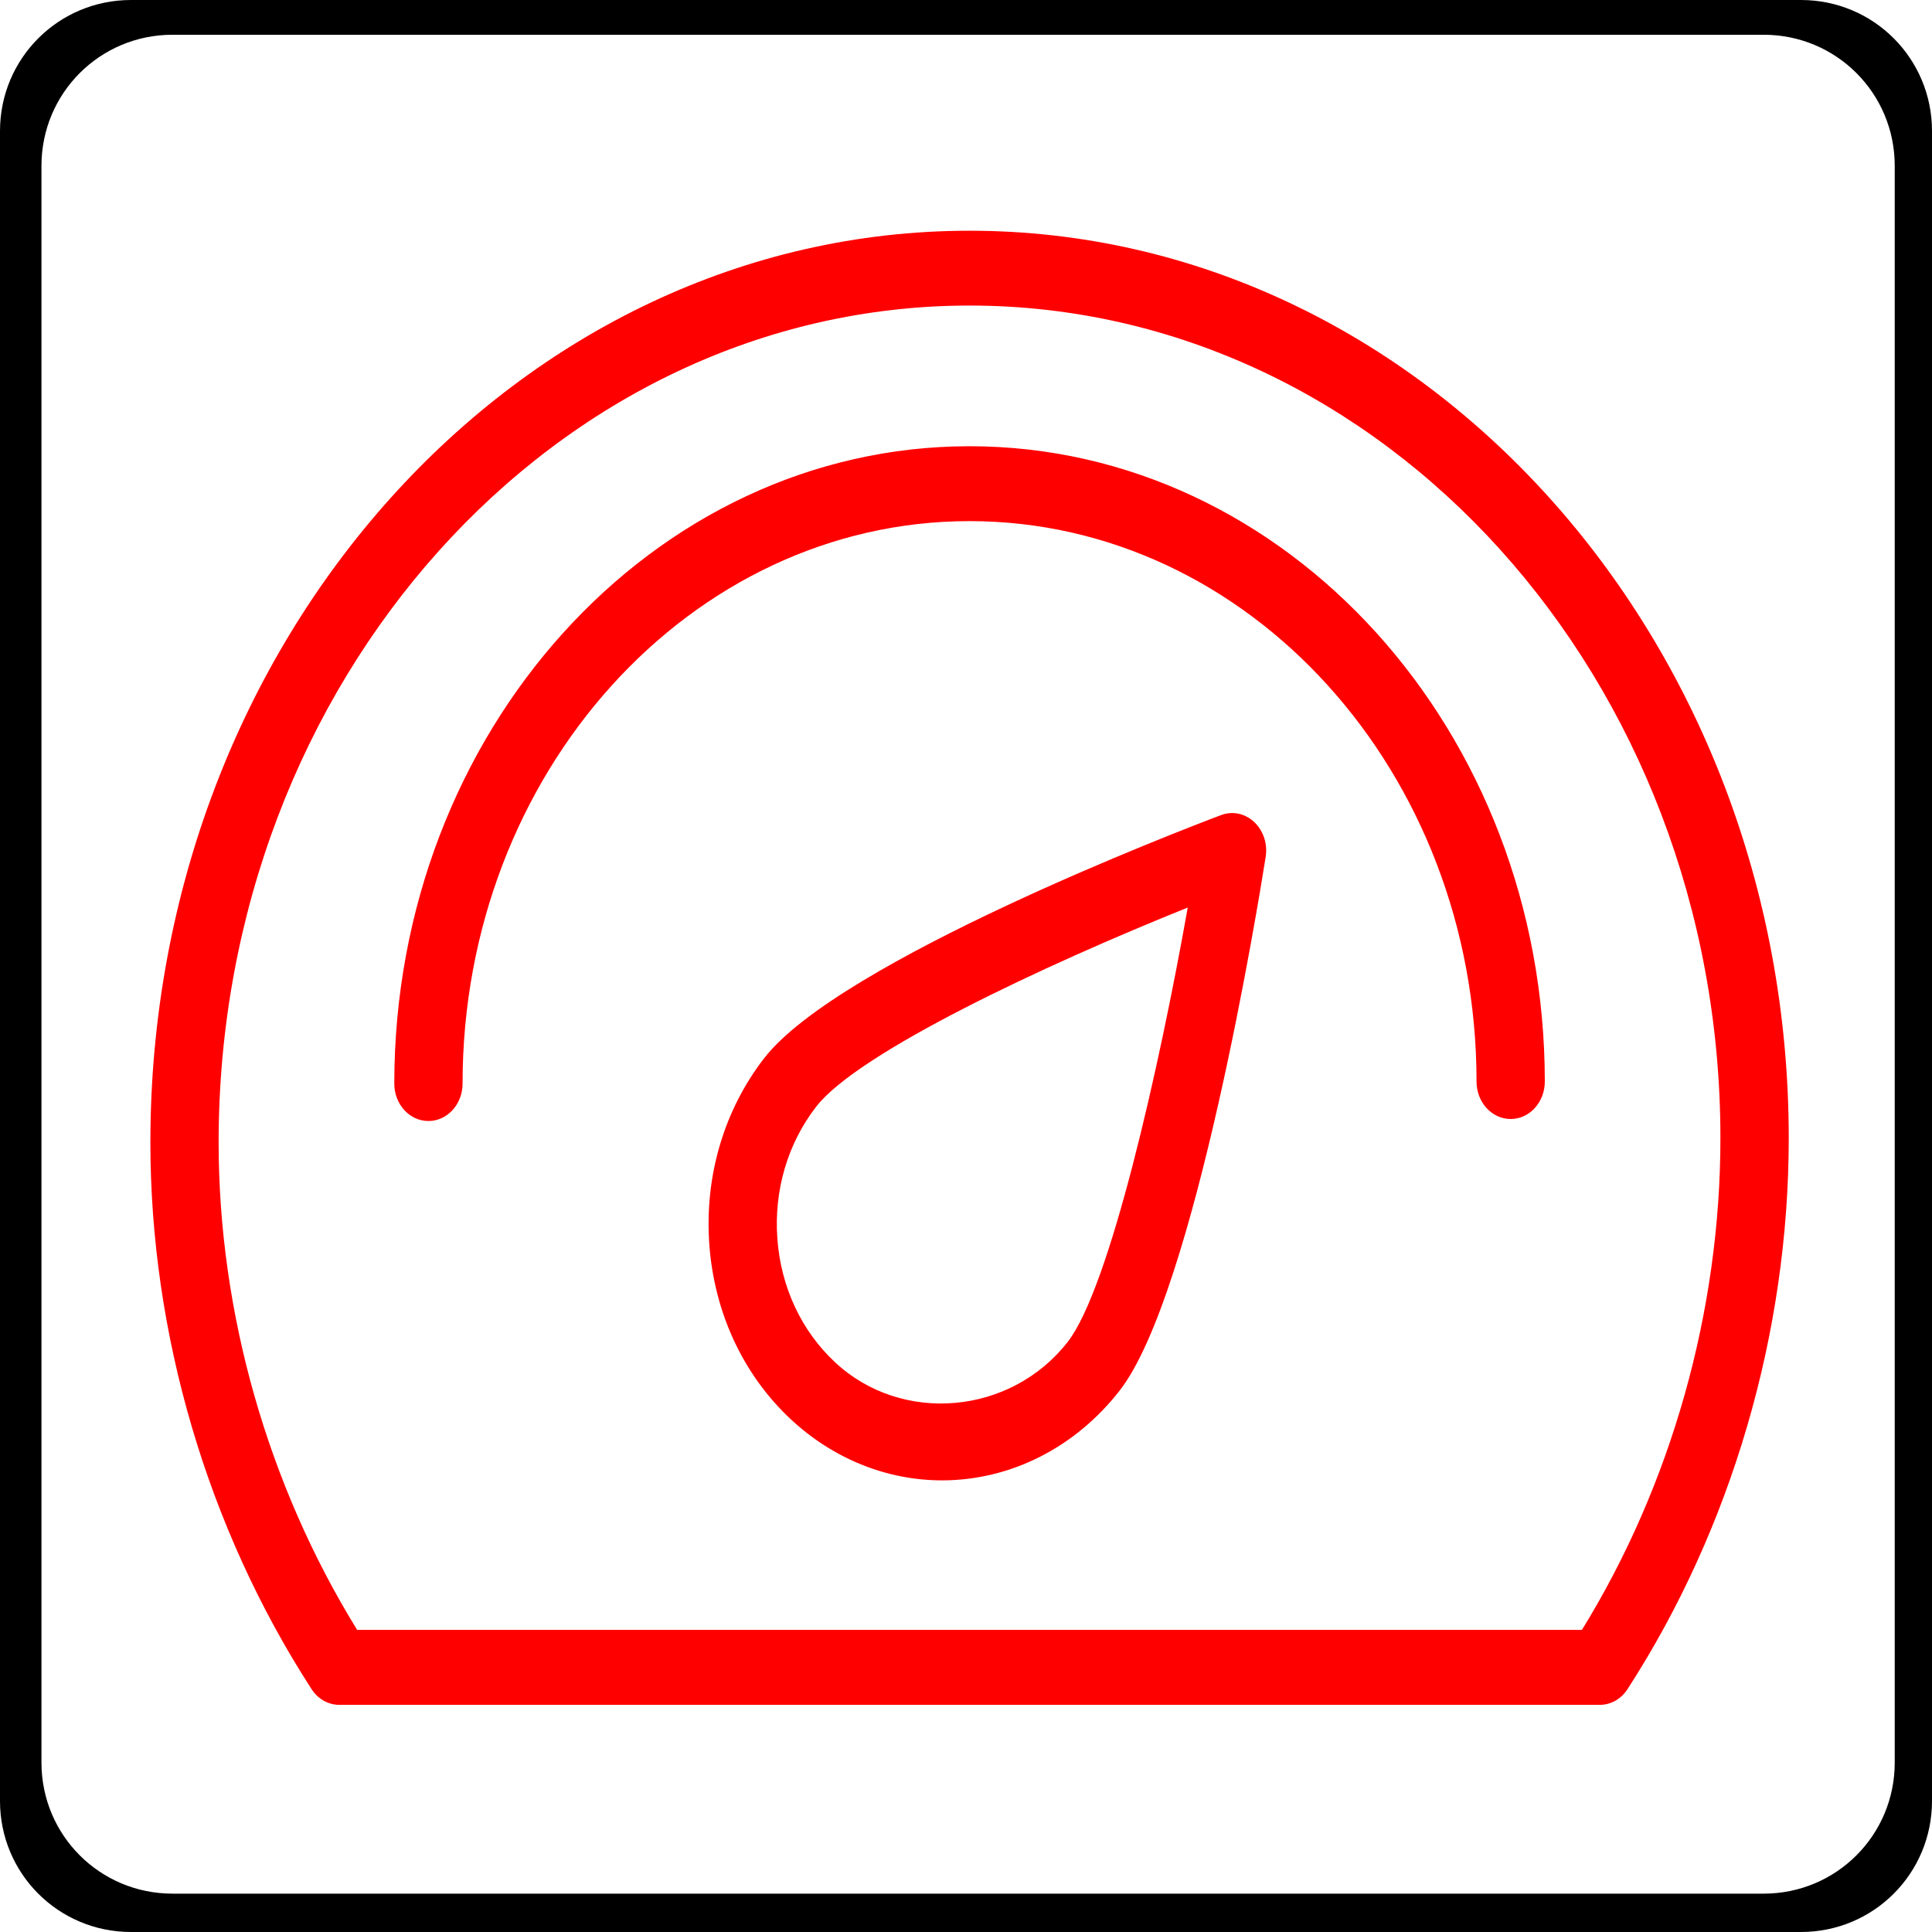<?xml version="1.0" encoding="UTF-8" standalone="no"?>
<!-- Generator: Adobe Illustrator 16.0.0, SVG Export Plug-In . SVG Version: 6.00 Build 0)  -->

<svg
   xmlns:dc="http://purl.org/dc/elements/1.1/"
   xmlns:cc="http://creativecommons.org/ns#"
   xmlns:rdf="http://www.w3.org/1999/02/22-rdf-syntax-ns#"
   xmlns:svg="http://www.w3.org/2000/svg"
   xmlns="http://www.w3.org/2000/svg"
   xmlns:sodipodi="http://sodipodi.sourceforge.net/DTD/sodipodi-0.dtd"
   xmlns:inkscape="http://www.inkscape.org/namespaces/inkscape"
   version="1.1"
   id="Capa_1"
   x="0px"
   y="0px"
   width="58.982px"
   height="58.982px"
   viewBox="0 0 58.982 58.982"
   style="enable-background:new 0 0 58.982 58.982;"
   xml:space="preserve"
   sodipodi:docname="speedometer-false-round.svg"
   inkscape:version="0.92.2 (5c3e80d, 2017-08-06)"><defs
     id="defs3829" /><sodipodi:namedview
     pagecolor="#ffffff"
     bordercolor="#666666"
     borderopacity="1"
     objecttolerance="10"
     gridtolerance="10"
     guidetolerance="10"
     inkscape:pageopacity="0"
     inkscape:pageshadow="2"
     inkscape:window-width="937"
     inkscape:window-height="685"
     id="namedview3827"
     showgrid="false"
     inkscape:zoom="8"
     inkscape:cx="28.448677"
     inkscape:cy="27.563024"
     inkscape:window-x="590"
     inkscape:window-y="102"
     inkscape:window-maximized="1"
     inkscape:current-layer="Capa_1"
     inkscape:snap-page="true"
     inkscape:measure-start="15.6875,9.21875"
     inkscape:measure-end="15.6875,6.94129" /><g
     id="g3794"
     transform="matrix(0.848,0,0,0.929,4.591,2.148)"
     style="fill:#ff0000"><g
       id="_x33_2"
       style="fill:#ff0000"><g
         id="g3791"
         style="fill:#ff0000"><path
           d="m 38.542,24.475 c -1.397,0.48 -13.73,4.799 -16.44,7.982 -1.455,1.713 -2.158,3.891 -1.979,6.133 0.18,2.24 1.221,4.279 2.93,5.736 1.519,1.295 3.454,2.01 5.447,2.01 2.469,0 4.802,-1.08 6.402,-2.959 2.707,-3.188 4.998,-16.07 5.25,-17.529 0.074,-0.429 -0.082,-0.863 -0.414,-1.147 -0.331,-0.283 -0.784,-0.37 -1.196,-0.226 z M 33.029,41.78 c -2.047,2.407 -5.979,2.728 -8.385,0.671 -1.209,-1.031 -1.946,-2.471 -2.072,-4.058 -0.127,-1.587 0.37,-3.128 1.399,-4.339 1.52,-1.786 8.222,-4.652 13.375,-6.542 -1.028,5.29 -2.813,12.5 -4.317,14.268 z M 29.49,5.27 C 13.229,5.27 0,18.709 0,35.23 c 0,6.301 2.059,12.682 5.799,17.962 0.23,0.327 0.604,0.521 1.002,0.521 H 52.18 c 0.398,0 0.772,-0.192 1.002,-0.521 3.741,-5.28 5.801,-11.71 5.801,-18.103 C 58.98,18.647 45.752,5.27 29.49,5.27 Z M 51.537,51.25 H 7.444 C 4.224,46.484 2.457,40.82 2.457,35.229 c 0,-15.162 12.127,-27.5 27.033,-27.5 14.906,0 27.033,12.272 27.033,27.36 0,5.68 -1.766,11.394 -4.986,16.161 z M 29.49,12.352 c -11.419,0 -20.709,9.396 -20.709,20.945 0,0.681 0.55,1.23 1.229,1.23 0.68,0 1.229,-0.551 1.229,-1.23 0,-10.192 8.188,-18.484 18.252,-18.484 10.063,0 18.252,8.263 18.252,18.417 0,0.681 0.55,1.231 1.229,1.231 0.678,0 1.229,-0.551 1.229,-1.231 C 50.2,21.717 40.91,12.352 29.49,12.352 Z"
           id="path3789"
           inkscape:connector-curvature="0"
           style="fill:#ff0000" /></g></g></g><g
     id="g3796" /><g
     id="g3798" /><g
     id="g3800" /><g
     id="g3802" /><g
     id="g3804" /><g
     id="g3806" /><g
     id="g3808" /><g
     id="g3810" /><g
     id="g3812" /><g
     id="g3814" /><g
     id="g3816" /><g
     id="g3818" /><g
     id="g3820" /><g
     id="g3822" /><g
     id="g3824" /><g
     id="g96" /><g
     id="g93"
     style="fill:#000000"><g
       id="g103"
       style="fill:#000000"><g
         id="g99"
         style="fill:#000000"><g
           id="g113"
           style="fill:#000000"><g
             id="g106"
             style="enable-background:new 0 0 58.982 58.982;fill:#000000" /><g
             id="g118"
             style="fill:#000000"><path
               style="fill:#000000"
               d="M 4 0 C 1.784 0 0 1.784 0 4 L 0 54.982 C 0 57.198 1.784 58.982 4 58.982 L 54.982 58.982 C 57.198 58.982 58.982 57.198 58.982 54.982 L 58.982 4 C 58.982 1.784 57.198 0 54.982 0 L 4 0 z M 5.266 1.061 L 53.844 1.061 C 56.06 1.061 57.844 2.845 57.844 5.061 L 57.844 53.811 C 57.844 56.027 56.06 57.811 53.844 57.811 L 5.266 57.811 C 3.05 57.811 1.266 56.027 1.266 53.811 L 1.266 5.061 C 1.266 2.845 3.05 1.061 5.266 1.061 z "
               id="rect88" /></g></g></g></g></g></svg>